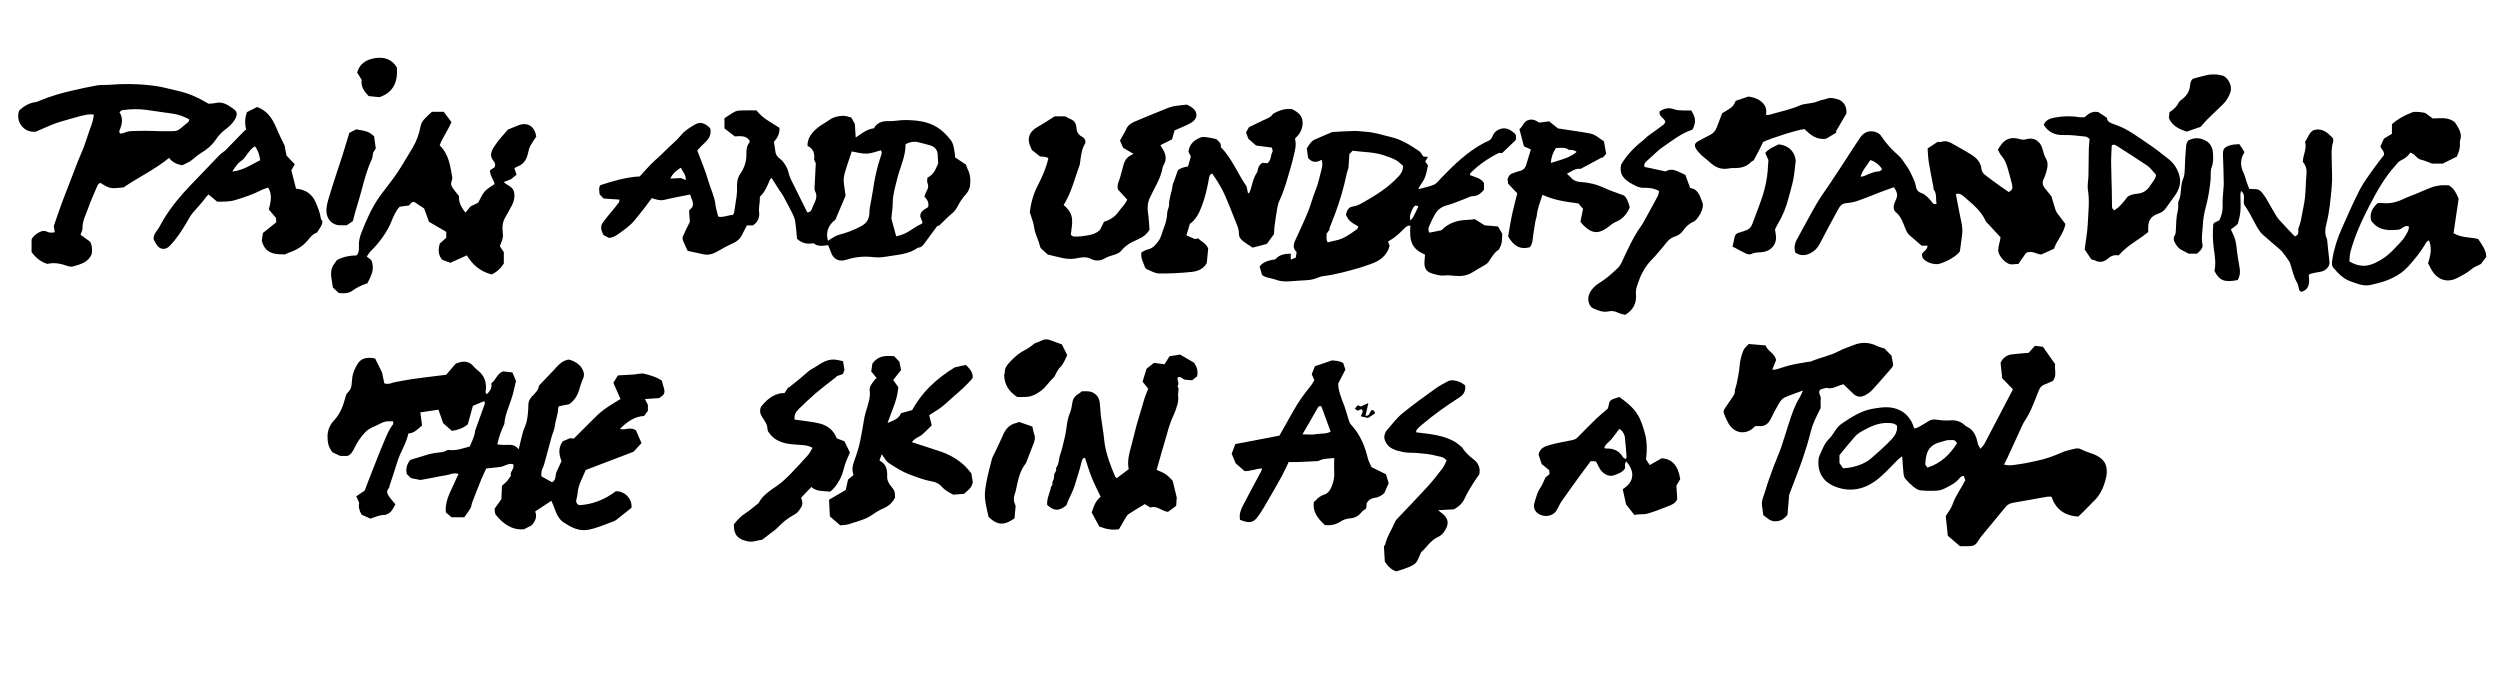 <?xml version="1.0" encoding="UTF-8"?><svg id="Layer_1" xmlns="http://www.w3.org/2000/svg" viewBox="0 0 901.08 245.84"><defs><style>.cls-1{stroke-width:0px;}</style></defs><path class="cls-1" d="m211.07,169.49c-1.09,2.76-2.73,5.35-2.91,8.48-.04.76-.3,1.5-.45,2.25-.16.79.1,1.38,1.03,1.87,4.79-.27,9.22-1.99,13.19-5.01,3.01-.24,6.04,2.6,5.68,5.95-1.83,1.45-3.73,2.96-5.64,4.46-.16.13-.36.24-.55.31-3.03,1.07-5.92,2.44-9.13,3.1-3.62.75-6.37-.84-9.05-2.54-1.83-1.16-2.77-3.31-3.49-5.42-.26-.78-.62-1.52-1-2.44-2.06,1.34-3.92,2.56-5.84,3.82.76,2.06,0,3.58-1.26,5-.86.45-1.79.94-2.8,1.46-4.35.31-7.51-1.91-10.28-5.4-.02-.08-.13-.41-.18-.76-.06-.35-.07-.7-.13-1.24.73-1.03,1.53-2.17,2.46-3.48.07-1.47.14-3.14.21-4.8.57-.52,1.23-1.03,1.79-1.65.51-.57.91-1.25,1.45-2.01-.58-1.4,1.43-2.41.82-4.12-1.77-.52-3.17.81-4.78,1-1.59.19-3.19.35-4.94.54-.56,1.21-1.17,2.38-1.67,3.61-1.17,2.87-2.29,5.75-3.4,8.64-.26.68-.28,1.48-.64,2.09-.66,1.14-1.49,2.19-2.21,3.23h-4.6c-.63-.53-1.37-1.16-1.99-1.69-.06-.34-.1-.47-.11-.61-.16-4.13,2.08-7.48,3.58-11.08.29-.7.65-1.37,1.05-2.2-1.73-.66-3.12.27-4.56.46-1.46.19-2.9.53-4.34.8-1.51.28-3.02.56-4.86.9-.81-.17-1.98-.4-3.42-.7-.43-.42-1.02-1.01-1.47-1.45-.47-2.13.11-3.71,1.3-5.12,2.21-.67,4.42-1.35,6.64-2.01.6-.18,1.24-.25,1.85-.39,1.56-.36,3.25-.11,4.69-1.05.21-.14.55-.12.82-.09,2.58.29,4.94-.61,7.42-1.27.81-2.03,1.83-3.97,1.88-5.62,1.3-3.6,2.42-6.68,3.51-9.76.08-.22-.08-.52-.17-.99-1.51.64-2.9,1.22-4.12,1.73-.63,2.28-1.2,4.36-1.84,6.66-1.53,1.3-3.5,2.04-5.71,2.36-1.06-.93-2.07-1.8-3.15-2.75-.52-1.49-1.07-3.06-1.72-4.89-2.05.3-4.29.63-6.51.96.22,1.67.41,3.18.61,4.74-1.48,1.19-2.7,2.74-4.95,2.89-.7,3.58-2.85,6.59-3.91,10.04-.92,3.01-1.94,5.98-2.91,8.97-.06.2-.01.48-.13.6-1.27,1.22-.49,2.34.22,3.38.59.86,1.34,1.62,2.08,2.5-.82,1.42-1.34,2.98-3.05,3.58-.2.07-.38.28-.56.27-1.95-.11-3.67.76-5.38,1.34-1.15-.51-2.17-.97-3.18-1.42-.83-1.41-1.24-2.84-.89-4.31-.36-.79-.66-1.47-1.05-2.33,1.02-.68,1.93-1.3,3.03-2.04.59-1.54,1.25-3.32,1.95-5.09,1.68-4.25,3.29-8.52,5.09-12.72.9-2.1,1.72-4.27,3.19-6.09.16-.2.02-.63.02-1.09-.66,0-1.21.01-1.76,0-1.71-.04-2.99,1-4.47,1.61-1.45.61-2.74,1.18-3.85,2.36-1.61,1.7-2.88,3.58-3.88,5.68-.54,1.14-1.15,2.25-2.45,2.83h-2.65c-.88-.41-1.76-.82-2.69-1.26-1.57-1.68-1.95-3.87-1.89-6.04.05-1.97.89-3.95,2.22-5.35,1.26-1.32,2.14-2.8,2.86-4.37.72-1.57,1.1-3.3,1.73-5.29,1.74-1.86,1.77-1.86,2.07-5.52.16-2.03.99-3.81,2.04-5.46,1.23-1.93,3.31-2.44,6.23-1.84.79,1.6,1.59,3.21,2.51,5.07.23,1.1.52,2.52.8,3.89,1.29.45,2.31.04,3.34-.32,2.13-.39,4.24-.85,6.38-1.16,3.2-.47,6.41-.84,9.62-1.24,1.04-.13,2.07-.25,2.95-.35,1.25-1.44,2.38-2.75,3.46-4.01.63-.22,1.15-.45,1.69-.57,1.87-.43,3.45.01,4.73,1.53.57.68,1.28,1.23,1.96,1.82,1.96,1.69,2.66,3.88,2.52,6.39-.03.6-.47,1.24.34,1.82,1.09-1.09,1.91-2.27,1.58-3.93,1.71-1.14,2.04-3.56,4.28-4.29.97.11,2.08.24,3.33.38.43,1.03.88,2.1,1.29,3.08-.39,1.65-.73,3.29-1.17,4.9-.37,1.35-.83,2.67-1.32,3.99-.81,2.17-1.57,4.35-1.69,6.56-1.09,2.4-2.05,4.72-2.53,7.44,1.24.06,2.29.22,3.32.15,1.59-.1,3.1-.08,4.36,1.61.57-2.35.99-4.32,1.54-6.26.38-1.34,1.12-2.6,1.38-3.95.36-1.84.54-3.74.56-5.62,0-1.22.32-2.12,1.13-3.03,1.14-1.29,2.59-2.42,2.7-4.1,1.88-1.97,3.62-3.76,5.32-5.59,1.2-1.29,2.28-2.71,3.97-3.4.56-.23,1.27-.51,1.78-.35,2.3.73,4.25,1.99,5.01,4.43.21.69.16,1.62-.14,2.26-.67,1.41-1.06,2.87-1.51,4.34-.63,2.04-1.81,3.81-3.54,5-1.32.26-2.54.49-3.61.7-.21.31-.35.43-.35.55-.01,2.33-.98,4.48-1.24,6.77-.14,1.21-.75,2.37-1.08,3.57-.82,2.95-1.59,5.91-2.41,8.85-.24.88-.45,1.8-.87,2.59-.49.94-.51,1.87-.46,2.95,1.29.72,2.56,1.43,3.86,2.15,1.6-.84,1.04-2.52,1.6-3.72.59-1.27,1.17-2.54,1.8-3.93-1-2.4-1.22-4.84.45-7.13.84-.35,1.67-.7,2.64-1.11.4.05.95.11,1.32.15,2.77-2.75,5.42-5.38,8.06-8.02,2.59-2.6,5.77-4.42,8.78-6.24-.92-2.11-1.73-3.94-2.56-5.85.47-.77.97-1.59,1.63-2.67,1.69-.09,3.62-.19,5.56-.31.48-.03.96-.15,1.45-.19.83-.07,1.73-.31,2.49-.11,2.21.6,4.47,1.16,6.36,2.55.15.58.25,1.13.43,1.66.92,2.62.62,3.41-1.5,4.58-1.8.13-3.3.23-5.05.35.43.84.74,1.44,1.07,2.08v2.16c-.47.64-.89,1.2-1.36,1.85-3.51.17-6.13,2.11-8.73,4.67,1.97.58,3.72-.88,5.78.48.57,1.32,1.31,3.03,2.01,4.64-1.11,1.2-2.06,2.21-2.9,3.12-5.71,2.18-11.34,4.33-17.27,6.59Z"/><path class="cls-1" d="m230.58,63.61c1.42-1.56,2.65-3.02,3.99-4.36,1.64-1.64,3.45-3.12,5.07-4.78,1.97-2.01,4.19-3.73,6-5.94,1.2-1.47,2.99-2.53,4.66-3.54,2.02-1.22,3.57-.8,5.68,1.22.48,2.02-.23,3.64-1.77,5.04-.98.89-1.87,1.9-2.78,2.84,0,.19-.04.34,0,.46,1.31,3.55,2.85,7.02,3.87,10.65.81,2.89,2.26,5.57,2.58,8.61.14,1.36.62,2.69.99,4.24,1.68.48,3.43-.53,5.32-.59.16-.37.38-.66.43-.98.32-1.94.63-3.88.89-5.82.14-1.08.18-2.16.14-3.27-.05-1.5.12-3.2,1.09-4.6,1.51-2.19,2.37-4.63,2.29-7.29-.04-1.55.12-2.93,1.1-4.16.1-.13.01-.41.01-.73-1.25-1.8-3.2-1.56-5.28-1.45-1.22-.94-2.55-1.96-3.74-2.87v-3.67c1.33-.85,2.56-1.79,3.92-2.45.78-.37,1.78-.34,2.69-.37,1.62-.05,3.24-.01,4.94-.01,2.15,2.89,5.4,4.35,8.28,6.3.09,2-.65,3.61-1.99,4.98.18,1.29.34,2.55.55,3.79.18,1.11.9,1.85,1.77,2.5,1.36,1.01,2.62,3.35,2.98,5.01.21.95.61,1.87,1.03,2.74,1.88,3.85,3.8,7.67,5.7,11.48.97-.06,1.36-.59,1.64-1.27.32-.78.62-1.56.99-2.32.65-1.33.9-2.63.18-4.03-.21-.41-.23-.95-.21-1.43.12-2.78.28-5.55.45-8.67-.11-.24-.37-.81-.61-1.35.35-2.02-.35-4.14-2.38-4.9-.1-2.86,1.57-4.82,3.56-6.51,1.27-1.08,2.83-1.81,4.19-2.8,1.55-1.14,3.32-1.53,5.15-1.57.99-.02,2,.43,2.91.65.5.9.9,1.63,1.26,2.29.1,1.6.19,3.12.3,4.9,2.17-1.5,4.04-3.01,6.57-3.34,1.13-2.04,2.95-2.66,5.28-2.58,2.03.07,4.07-.42,6.1-.39,4.03.06,8,.43,11.55,2.7,1.88,1.2,3.39,2.76,4.72,4.47,1.09,1.42,1.23,3.25,1.51,4.98.06.34.05.7.09,1.31,1.29.86,2.68,1.78,3.92,2.6.21.59.34,1.06.55,1.48,1,1.96,1.21,4.08.91,6.18-.15,1.05-.71,2.19-1.43,2.96-1.31,1.42-2.31,3.01-3.19,4.69-.5.96-1.15,1.7-1.99,2.4-1.46,1.21-2.76,2.6-4.41,4.19-.06.02-.52.19-.84.3-1.46,1.98-2.82,3.86-4.21,5.72-.71.95-1.33,2.04-2.75,2.03-3.33,2.46-7.35,2.5-11.19,3.19-1.56.28-3.07.39-4.72.21-3.2-.36-6.46-.16-9.61.88-2.51.83-4.88.36-5.98-3.16-.21-.66-.52-1.28-.84-2.05-1.86.24-3.7.64-5.21-.69-2.26.43-4.25.04-5.98-1.59-.19-1.99-.33-4.06-.62-6.1-.14-.95-.49-1.91-.92-2.78-1.12-2.27-2.32-4.5-3.53-6.72-.36-.67-.86-1.26-1.28-1.9-.93-1.44-1.85-2.9-2.89-4.53-.27.43-.52.72-.66,1.05-.85,2.08-1.73,4.15-3.49,5.84.1,1.85-.5,3.7-.25,5.73.21,1.65-.5,3.46-2.25,4.58h-2.17c-.61,1.18-1.22,2.25-1.74,3.38-.62,1.35-1.67,2.23-2.94,2.89-.88.45-1.8.82-2.67,1.27-1.05.55-2.07,1.14-3.1,1.74-1.62.94-3.3,1.57-5.23,1.13-1.95-.45-3.91-.85-5.66-1.23-.63-1.35-1.2-2.45-1.65-3.61-.18-.47-.3-1.13-.12-1.56.77-1.78,1.68-3.51,2.54-5.28-.09-1.32-.18-2.72-.28-4.09.46-.48.84-.88,1.22-1.29.61-1.72-.51-3.08-.82-4.48-3.16.63-6.26,1.17-9.31,1.91-1.56.38-2.89-.08-4.51-.62-.96,1.28-1.95,2.62-2.96,3.94-.63.83-1.28,1.65-1.95,2.45-.8.97-1.56,2-2.46,2.87-.95.92-2.01,1.75-3.1,2.51-1.53,1.08-2.93,2.44-5.02,2.58-.61-.33-1.29-.7-1.93-1.04-.83-1.54-1.29-3.08-.2-4.57,1.14-1.57,2.43-3.03,3.65-4.54.71-.87,1.43-1.73,2.1-2.63.15-.2.12-.54.21-1.03-1.97-.13-3.89-.26-5.74-.39-.55-.58-.98-1.04-1.44-1.53-.01-1.16-.5-2.36.34-3.31,4.63-1.49,9.18-2.85,14.05-3.12Zm95.82-11.65c.04,4.48-2.02,8.34-3.02,12.47-.71,2.92-1.62,5.77-1.61,8.82,0,1.59-.28,3.18-.5,5.49.44,1.62,1.07,3.96,1.75,6.45.54-.15,1.06-.3,1.58-.44,2.8-.79,4.87-2.93,7.51-4.03.11-.05.17-.21.42-.54-.24-.62-.53-1.35-.84-2.16-.07-1.92,1.59-2.53,2.83-3.36.39-1.55-.24-2.69-1.32-3.78.2-.57.33-1.18.62-1.69.57-1,1.02-1.93.49-3.16-.25-.58-.04-1.36-.04-2.01,2.27-1.01,3-3.09,3.88-5.12-.05-.94-.15-1.92-.16-2.9,0-1.87-.96-3.05-2.67-3.6-1.26-.41-2.57-.63-3.84-1.01-1.71-.51-3.31-.33-5.08.58Zm-27.99,34.86c.49-.33.92-.67,1.39-.93.79-.44,1.57-.98,2.43-1.21,2.92-.78,5.71-1.78,8.37-3.28,1.99-1.12,2.7-2.71,2.78-4.8.02-.63.04-1.26.15-1.88.36-2.13.84-4.23,1.14-6.37.56-4,1.43-7.91,2.7-11.74.26-.79.7-1.51.13-2.44-1.71.43-3.38,1.14-5.08,1.2-1.75.07-3.53-.48-5.43-.78-.87,2.68-1.83,5.36-2.6,8.1-.71,2.56.11,5.1.38,7.86-1.15,2.7-2.38,5.58-3.68,8.65-2.55,1.87-3.56,4.53-2.66,7.6Zm-53.04-26.37c-1.52.98-2.87,1.98-3.77,3.92,1.37-.07,2.47-.12,3.81-.19.36.14.96.39,1.77.71.09-1.94-1.12-3.03-1.81-4.45Z"/><path class="cls-1" d="m722.25,167.42c2.29.64,4.29.02,6.29-.23,1.87-.24,3.72-.72,5.57-1.1,3.04-.63,5.95-1.63,8.79-2.91,1.57-.71,3.31-1.08,5.01-1.47.65-.15,1.5-.13,2.07.17,2.96,1.62,6.8,1.7,8.76,5.1.88,1.96.71,4,.11,6.17-.56,2-1.29,3.84-2.49,5.52-.28.4-.57.8-.91,1.15-1.37,1.42-2.75,2.82-4.14,4.22-.78.79-1.59,1.55-2.21,2.15-5.01-.3-8.19-2.7-9.65-7.16-.66,0-1.16-.07-1.63.01-4.09.71-8.17,1.47-12.26,2.18-1.08.19-1.95.6-2.67,1.49-2.39,2.95-4.85,5.84-7.25,8.77-.97,1.18-1.99,2.35-2.76,3.66-.74,1.27-1.74,1.73-3.11,1.72-1.12-.01-2.24,0-3.32,0-1.48-1.26-2.96-2.53-4.4-3.75-.26-2.51-.51-4.94-.74-7.1.91-1.51,1.96-2.74,2.44-4.17,1.06-3.15,3.11-5.75,4.6-8.77-.16-.49-.34-1-.52-1.54-.3.04-.53.02-.68.11-.3.18-.63.37-.83.64-1.31,1.76-3.25,2.65-5.1,3.63-.91.48-1.96.87-2.98.93-2.03.12-4.1.11-6.12-.12-.9-.1-1.81-.77-2.55-1.37-1.03-.83-1.99-1.79-2.84-2.81-.39-.47-.56-1.19-.63-1.83-.21-1.98-.33-3.97-.5-6.27-.65.52-1.16.86-1.59,1.28-2.15,2.12-4.16,4.4-6.45,6.37-4.17,3.59-9.08,5.34-14.49,3.84-5.45-1.5-8.07-5.05-7.62-10.34.04-.48.17-.98.38-1.41.98-2.1,1.7-4.35,3.43-6.02,1.67-1.62,2.43-3.99,4.4-5.34,3.6-2.47,7.24-4.89,11.69-5.56,1.52-.23,3.07-.5,4.6-.48,3.85.05,6.95,1.61,8.93,5.03.44.76.68,1.63,1.08,2.6,1.21-.08,2.26-.91,3.39-1.54.67-.38,1.32-.81,1.99-1.21.89-.54,1.77-.54,2.82-.37,1.65.27,3.37.31,5.04.21,1.88-.11,3.45.42,4.84,1.63.21.18.4.42.64.53,2.78,1.21,3.68,3.64,4.22,6.34.11.56.55,1.05.93,1.75.62-.77,1.15-1.26,1.46-1.85,3.44-6.52,6.84-13.06,10.24-19.57-1.39-1.44-2.64-2.74-3.88-4.02-.2-1.87-.39-3.69-.59-5.55.38-.57.65-1.29,1.17-1.71.67-.55,1.5-1.1,2.33-1.23,2.22-.34,4.47-.46,6.62-.65.82-.92,1.52-1.7,2.26-2.52.98.11,1.94.23,2.88.33,1.5,2.12,2.95,4.18,4.42,6.27-.33,1.98.81,4.23-.95,6.13-.9.38-1.78.79-2.69,1.13-1.05.38-1.77.99-2.19,2.09-.91,2.42-1.92,4.82-2.95,7.19-.47,1.09-1.1,2.1-1.69,3.14-.35.61-.81,1.17-1.1,1.8-1.9,4.08-3.76,8.19-5.64,12.28-.35.76-.76,1.49-1.23,2.43Zm-38.51-13.99c-1.07-1.01-2.17-.92-3.21-.97-3.37-.15-6.31,1.24-9.15,2.8-.98.54-1.97,1.18-2.71,2-1.91,2.13-3.69,4.39-5.67,6.78v2.83c.55.81.98,1.45,1.28,1.89,3.43-.05,7.61-1.4,9.95-3.39,2.57-2.19,5.1-4.46,7.43-6.89,1.27-1.32,2.35-2.98,2.08-5.04Zm21.63,6.32c-.48-1.04-1.13-1.19-1.88-1.14-.7.05-1.45-.05-2.1.16-1.84.59-3.83.83-5.34,2.25-1.81,1.7-1.87,3.98-2.14,6.17-.04.36.45.79.8,1.35,4.81-1.54,8.11-4.67,10.66-8.8Z"/><path class="cls-1" d="m531.54,78.95c1.09.7,2.38,1.52,3.54,2.26,1.65.14,3.23.27,4.83.41.56.95,1.05,1.79,1.55,2.62-.12,1.8.08,3.59-.97,5.16-.11.17-.1.48-.25.57-1.75,1.07-2.62,2.86-3.74,4.45-.28.39-.69.72-1.1.97-1.5.91-3.06,1.72-4.53,2.68-2.13,1.4-4.44,1.58-6.88,1.32-1.04-.11-2.11-.23-3.14-.11-1.82.2-3.49-.3-5.14-.87-1.46-.51-2.24-1.7-2.29-3.23-.04-1.04.12-2.09.21-3.4-1.82-.86-3.7-1.8-4.66-4.02-.91-2.11-.71-4.23-.64-6.44-1.05-.07-1.65.48-2.15.99-1.58,1.61-3.18,3.18-5.17,4.31-.25.14-.48.3-.75.46.26.64.43,1.08.61,1.51-.97,3.64-3.62,5.5-6.98,6.63-1.26.42-2.5.91-3.78,1.28-4.31,1.24-8.64,2.45-13.11,3.02-.68.09-1.38.24-1.99.53-2.17,1.03-4.58.97-6.82,1.1-2.74.16-5.59.73-8.36-.34-1.62-.63-3.49-.57-4.95-1.69-.28-1-.56-2-.87-3.08,1.41-1.81,3.48-2.2,5.66-2.58,1.37-1.65,3.33-2,5.56-2.04v2.16c.69-.29,1.24-.53,1.86-.79.09-.68.17-1.3.25-1.97-1.39-1.27-1.2-2.69-.49-4.22,1.56-3.38,3.16-6.75,4.57-10.2,1.03-2.51,1.68-5.18,2.7-7.7,1.04-2.56,1.57-5.24,2.26-7.89.27-1.03.35-2.05-.02-3.23-1.79,1.04-3.4,1.13-4.88-.65-.15-1.09-.32-2.34-.47-3.42.5-.77.83-1.4,1.28-1.93.39-.46.86-.94,1.39-1.18,2.09-.96,4.23-1.84,6.35-2.75.06-.03.13-.06.2-.07,2.67-.14,5.33-.33,8-.38,1.33-.03,2.66.22,4,.29,3.12.16,6.05,1.2,9.06,1.89,3.85.88,7.06,2.97,10.25,5.11.61.41.94,1.21,1.48,1.93.42.03.93.07,1.65.13-.38.65-.65,1.11-.97,1.67.3.42.61.87.99,1.39-.36,1.48-.54,3.12-1.18,4.57-.58,1.33-1.65,2.46-2.32,4,1.87-.5,3.82-.83,5.58-1.57,1.02-.43,1.8-1.51,2.61-2.36,4.63-4.85,9.44-9.46,15.4-12.68.56-.3,1.14-.55,1.72-.81.65-.3,1.05-.68,1.34-1.43.42-1.06,1.05-2,2.28-2.59,2.32-1.12,4.09-.16,5.74,1.3.63.56.58.62.5,2.41-1.56,1.49-3.16,3.02-4.95,4.73-.22-.01-.77-.04-1.19-.06-3.83,1.93-7.24,4.27-10.19,7.23-.16.16-.14.51-.21.76,1.83.75,3.84,1.02,5.06,2.86v2.4c-1.04,1.2-2.16,2.34-4.11,2.34-.86,0-1.72.56-2.57.87-2.24.83-4.43,1.82-6.72,2.44-1.99.54-3.39,1.62-4.34,3.34-.71,1.26-1.36,2.57-1.9,3.91-.3.73-.75,1.56.02,2.6,1.39-.29,2.88-.6,4.31-.9,2.62-2.72,5.85-3.62,9.41-3.72.77-.02,1.54-.14,2.57-.24Zm-45.5-18.5c-.28.93-.53,1.58-.67,2.26-1,4.88-2.4,9.64-4.15,14.3-.69,1.83-1.41,3.64-2.11,5.46.08.03.16.06.24.1-.41.56-.82,1.13-1.21,1.68.11,1.01-.31,2.02.42,3.11.82-.2,1.67-.47,2.54-.62,3.1-.53,5.53-2.35,7.98-4.12.27-.2.34-.66.5-1-2.88-1.6-3.5-2.17-4.46-4.15.25-1.48.93-2.87,2.47-3.04,1.55-.17,2.76-.91,3.99-1.61,4.54-2.58,8.95-5.35,12.52-9.25.93-1.02,1.66-2.09,1.58-3.82-.77-.63-1.58-1.52-2.58-2.06-1.36-.72-2.84-1.24-4.31-1.72-3.65-1.21-7.48-1.12-11.28-1.65-.46.49-.88.94-1.15,1.23-.12,1.89-.23,3.56-.32,4.92Zm25.19,13.98c-.88-.64-1.45-.23-1.76.29-.82,1.39-1.53,2.85-1.17,4.78.47-.54.86-.85,1.07-1.26.64-1.22,1.21-2.47,1.86-3.81Z"/><path class="cls-1" d="m739.42,70.86c.45,1.52.91,3.13,1.43,4.73.17.52.47,1.02.8,1.47.9,1.24,1.85,2.44,2.79,3.68-.6,3.47-3.13,5.9-4.11,8.92-1.64.73-3.11,1.39-4.57,2.05-1.76.03-3.25-1.62-5.49-.57-.77,1.1-1.76,2.53-2.79,4.01-.73.04-1.43.04-2.12.13-2.18.3-5.15-3.08-5.14-5.04,0-1.16.4-2.33.62-3.49.06-.34.13-.69.23-1.2-1.47-1.59-2.99-3.24-4.5-4.88-.28-.31-.66-.58-.83-.95-1.72-3.8-4.9-6.3-7.94-8.91-.71-.61-1.5-1.3-2.84-.85.67,3.46,1.27,6.88,2.01,10.28.32,1.47.41,2.92.23,4.39-.23,1.81-.47,3.62-.78,5.94-.87,1.3-2.58,2.39-4.4,3.32-.87.45-1.8.79-2.73,1.12-1.86.64-5.03-.34-6.16-1.88-.16-.22-.28-.5-.34-.76-.06-.27-.01-.56-.01-.94.61-.86,1.86-1.39,1.99-2.89h-2.19c-1.46-1.27-2.75-2.46-4.11-3.56-1.35-1.09-1.72-2.72-2.34-4.18-.67-1.57-1.29-3.08-2.69-4.2-.98-.77-1.08-1.93-.71-3.08.22-.67.53-1.3.8-1.95.65-1.58-.05-2.79-.94-4.1-1.8.66-3.44,1.25-5.07,1.87-2.76,1.05-5.49,2.21-8.28,3.16-1.43.49-2.98.63-4.5.84-1.32.4-1.91,1.55-2.51,2.66-2.11,3.9-4.24,7.8-6.26,11.75-.81,1.58-1.94,2.77-3.49,3.54-1.81.91-3.63.97-5.4-.25-.47-1.66-.27-3.19.56-4.68,2.39-4.31,4.66-8.68,7.13-12.94,1.44-2.49,3.19-4.81,4.79-7.21,1.75-2.63,3.49-5.27,5.22-7.92,1.88-2.88,3.7-5.79,5.63-8.63,1.19-1.75,2.84-2.67,5.07-2.22,1.09.22,1.97.69,2.59,1.64,1.69,2.61,3.82,4.87,6.13,6.91,1.41,1.24,2.25,2.83,3.29,4.29.85,1.19,1.44,2.58,2.05,3.92.41.89.81,1.82.95,2.77.18,1.25.73,2.15,1.89,2.56,1.59.56,2.63,1.72,3.66,2.95.45.54.79,1.45,1.98.94-.42-1.62.17-3.42-.96-4.98-.22-.3-.15-.81-.23-1.22-.55-2.88-1.16-5.75-1.62-8.65-.27-1.64-.3-3.32-.44-5.04,1.28-.85,2.44-1.62,3.59-2.39.47,0,.99.12,1.41-.02,1.49-.5,2.76-.02,4.02.72,2.3,1.34,4.66,2.59,6.91,4.02,1.89,1.19,3.27,2.79,3.51,5.2.07.67.59,1.46,1.15,1.9,1.92,1.54,3.94,2.96,5.93,4.4.9.65,1.84,1.25,2.76,1.88,1.31-.88,1.5-1.3,1.11-2.95-.37-1.57-.83-3.13-1.26-4.69-.53-1.89-1.07-3.77-2.42-5.31-.58-.67-.93-1.53-1.39-2.31.24-.4.41-.69.59-.98,1.97-3.08,4.11-3.82,7.67-2.76.62.18,1.39.14,2.02-.05,2.93-.87,5.28.89,5.95,3.97.22,1.01.55,2.05,1.07,2.93.79,1.35.73,2.7.37,4.08-.3,1.15-.65,2.31-1.16,3.38-.56,1.17-.43,2.18.31,3.15.77,1,1.58,1.97,2.55,3.16Zm-61.03-9.88c-.97-1.57-2.8-2.96-4.27-3.27-1.15,1.91-2.84,3.53-3.5,6,.59-.12,1.01-.14,1.36-.3,1.72-.76,3.41-1.59,5.36-1.65.36-.01.7-.52,1.03-.78Z"/><path class="cls-1" d="m12.85,47.46c-4.16.52-7.4-3.6-5.95-7.58,1.69-1.67,3.66-2.8,6.07-3.1.41-.05.8-.27,1.19-.43,3.89-1.64,7.92-2.81,12.03-3.74,2.94-.66,5.89-1.33,8.86-1.85,1.3-.23,2.66-.07,3.98-.18,5.77-.46,11.53-.39,17.25.44,2.7.4,5.35,1.18,8.03,1.78,3.89.87,7.44,2.53,10.84,4.58.87-.08,1.73-.05,2.55-.25,2.67-.66,4.65.83,6.57,2.2,1.4,1,1.29,2.33.3,3.89-.88,1.39-2,2.45-3.33,3.43-1.33.99-2.53,2.28-3.46,3.66-1.42,2.1-3.25,3.62-5.4,4.88-1.01.59-1.88,1.44-2.82,2.16-.44.34-.87.7-1.35.97-.8.44-1.63.81-2.53,1.25-1.75-.35-3.45-.91-4.75-2.66-5.07,4.2-11.02,6.92-16.36,10.63-4.77.53-5.08.47-8.46-1.68-.3.28-.77.54-.94.93-1.19,2.78-2.45,5.54-3.44,8.39-.8,2.29-2.04,4.47-1.99,7.04.02.82-.48,1.65-.72,2.38,1.35.98,2.48,1.81,3.45,2.51.87,1.58.74,3.05.62,4.36-1.28,3.17-4.13,3.8-6.83,4.57-.67.19-1.54-.04-2.24-.28-2.3-.8-4.62-1.22-6.93-.64-2.43-.72-4.17-2.21-5.71-4.26v-4.49c.47-1.2,1.48-1.93,2.58-2.57.96-.56,1.97-.78,3.01-.28.88.43,1.74.38,2.77.18-.15-.97-.29-1.85-.35-2.24,1.08-3.08,1.96-5.74,2.93-8.37.95-2.58,1.98-5.12,2.97-7.68,1.35-3.47,2.59-6.98,4.09-10.38,1.25-2.83,2.06-5.81,3.13-8.69.61-1.64,1.18-3.26,1.31-5-1.11-.36-3.59.05-6.75,1.02-2.28.7-4.62,1.23-6.86,2.03-2.18.77-4.27,1.78-7.34,3.09Zm55.37-4.42c-1.89-1.06-3.8-1.73-5.81-2.05-3.19-.49-6.39-.89-9.58-1.37-2.94-.44-5.86-.29-8.78.08-.33.04-.61.46-.98.75,1.26,1.98,1.06,3.94.26,5.91-.23.56-.62,1.15.03,1.8.44-.09.96-.09,1.38-.29,1.8-.84,3.74-.61,5.61-.69,3.08-.13,6.17.14,9.26.12,5.13-.03,3.92.17,7.4-2.62.33-.26.67-.52.95-.82.12-.13.12-.38.26-.84Z"/><path class="cls-1" d="m132.16,92.45c.8.62,1.41,1.09,1.65,1.28,1.42,3.37-.11,5.75-1.38,8.38-1.9.57-3.77,1.47-5.49,2.71-1.39,1-3.04.98-4.85.78-.61-.57-1.33-1.24-2.1-1.97-.29-2.56-1.31-5.15-.05-7.77.49-.69.97-1.37,1.5-2.12,2.15-1.17,4.52-1.64,7.07-1.69.91-.92.91-2.21.85-3.32-.1-1.9.38-3.6,1.07-5.3,1.73-4.31,3.56-8.58,6.27-12.4,1.7-2.4,3.58-4.66,5.3-7.04,1.15-1.59,2.19-3.25,3.22-4.91,1.19-1.91,2.32-3.86,3.48-5.79,1.46-2.44,2.4-5.07,2.9-7.86.21-1.16.88-2.04,1.65-2.84.73-.76,1.53-1.45,2.43-2.3h4.25c.87,1.16,1.82,2.43,2.78,3.71-1.19,2.89-3.13,5.42-4.25,8.39,3.44,3.3,3.84,7.64,4.6,11.85-.16.76-.57,1.6-.43,2.35.14.76.78,1.45,1.25,2.13.44.63.96,1.21,1.54,1.92-.13,2.15.76,4.02,2.34,5.99.68-.82,1.19-1.45,1.84-2.24.77-.37,1.72-.83,2.58-1.25.12-.11.19-.15.22-.2.76-1.34,1.34-2.85,2.34-3.98.94-1.07,2.32-1.76,3.52-2.62-.36-1.78-1.8-3.13-1.62-4.98.61-.4,1.18-.78,1.61-1.06.54-1.1-.03-1.83-.5-2.46-1.28-1.72-.77-3.21.26-4.83,1.43-2.27,3.23-4.23,5.11-6.34,1.01-.41,2.19-.86,3.35-1.36,3.38-1.44,6.01-.1,6.72,3.45.03.14.06.28.1.45-.67,1.03-1.42,2.05-2.03,3.15-.39.72-.68,1.53-.83,2.34-.46,2.37-1.36,4.38-3.83,5.28-.39.14-.73.39-1.2.65.26.77.49,1.47.78,2.34-.56.46-1.16.94-1.99,1.62-.58.23-1.48.58-2.62,1.02,1.32,1.31,3.21,1.67,3.68,3.43.6,2.54-.44,4.66-1.72,6.74-.44.72-.75,1.53-1.21,2.23-1.2,1.82-1.38,3.87-1.1,5.89.18,1.26,0,2.31-.51,3.39-.2.44-.34.91-.55,1.47.46.68.92,1.36,1.43,2.11v4.08c-1.07,1.78-2.62,3.18-4.42,3.96-4.12-1.07-6.87-3.54-8.92-6.87-2.15.98-4.12,1.87-5.93,2.69-1.1-.41-1.95-.73-2.91-1.09-1.52-1.7-1.53-3.7-.88-5.87.72-.65,1.45-1.31,2.31-2.08v-2.13c-2-1.16-3.94-2.29-6.21-3.62-.47-1.27-1.04-2.83-1.76-4.8-.9-.6-2.18-1.44-3.51-2.33-1.1-.3-1.41.87-2.04,1.25-1.13.16-2.15.3-3.27.45-1.45,1.53-2.24,3.52-3.03,5.43-.81,1.97-1.83,3.73-3.05,5.47-1.31,1.86-2.75,3.54-4.36,5.12-.49.48-.82,1.11-1.4,1.91Z"/><path class="cls-1" d="m875.48,86.67c-1.03.32-1.28,1.22-1.7,1.9-1.63,2.65-3.59,5.02-5.65,7.32-2.52,2.81-5.71,4.5-9.21,5.66-1.33.44-2.72.71-4.08,1.07-1.62.43-3.22.26-4.79-.24-1.07-.34-2.13-.69-3.17-1.1-2.44-.96-4.18-2.8-5.83-4.73-.76-.89-.55-2.02-.39-3.06.59-3.87,1.81-7.57,3.39-11.13,2.08-4.67,4.12-9.37,6.45-13.91,1.36-2.66,3.22-5.07,4.93-7.53,1.2-1.72,2.53-3.35,3.81-5.02.26-1.28-.8-2.03-1.29-3.11.38-.82.78-1.68,1.31-2.83.73-.44,1.8-1.09,2.87-1.73v-3.48c2.19-1.92,4.66-3.26,7.3-4.25.75-.28,1.66-.18,2.5-.13.77.04,1.53.23,2.18.34.99.72,1.89,1.37,2.74,1.99,2.69-.02,5.35-.62,7.87,1.27.23.34.65.89,1,1.49.93,1.6,1.69,3.25.98,5.17-.09.25-.09.56-.07.84.15,1.66-.29,3.2-1.1,4.97-1.65.82-3.54,1.76-5.1,2.54h-3.82c-1.13-.41-2.54-1.09-4.02-1.43-1.61-.36-2.18-2.19-3.87-2.53-.85,1.38-2.09,2.2-3.52,2.88-.77.36-1.32,1.21-1.92,1.88-3.74,4.16-6.48,9-9.04,13.92-2.85,5.48-5.46,11.1-7.07,17.1-.29,1.06-.26,2.21-.39,3.42,2.95,1.76,5.85,2.13,9.03.67,2.73-1.25,5.09-2.93,7.09-5.14,1.35-1.5,2.93-2.79,3.96-4.57.63-1.08,1.43-2.08,1.39-3.55-1.53-.64-2.34.82-3.63,1.14-3.64.37-7.34.45-9.98-3.24-.62-2.43.27-4.49,2.38-6.34.57,0,1.27-.07,1.96.01,3.09.37,5.8-.73,8.49-2.02,1.07-.51,2.22-.86,3.32-1.31,1.88-.78,3.73-1.64,5.64-2.35,1-.37,2.08-.58,3.15-.7,1.04-.12,2.11-.03,3.03-.03,1.96,1.1,2.73,2.92,3.57,4.83-.61,4.06-1.23,8.27-1.85,12.41,2.79,1.71,5.85,1.4,8.87,2.11,1.32,1.93,2.87,3.92,2.94,6.42-.82,1.1-1.5,1.99-1.95,2.59-1.29.68-2.41,1.04-3.23,1.75-1.57,1.36-3.37,2.31-5.18,3.25-3.38,1.76-6.71.97-8.89-2.14-.64-.91-1.1-1.95-1.74-3.1.83-2.61,1.53-5.38.34-8.25Z"/><path class="cls-1" d="m427.9,37.74c.43.24.88.46,1.3.72,2.66,1.64,2.74,4.3.06,5.82-1.81,1.03-3.79,1.76-5.92,2.73-.28.99-.59,2.11-.9,3.22-1.36.68-2.7,1.35-4.19,2.09.31.54.49.88.7,1.21,1.17,1.82,1.71,3.7.57,5.75-.2.37-.41.76-.48,1.17-.68,3.97-2.97,7.25-4.59,10.82-.82,1.81-.97,3.58-.67,5.51.32,2.04.38,4.13.54,6.04-.96,1.53-2.14,2.5-3.59,3.16-.38.18-.75.4-1.14.56-2.13.85-4,2.06-5.46,3.84-.61.75-1.43,1.08-2.31,1.37-1.12.38-2.32.64-3.32,1.23-1.73,1.03-3.5,1.27-5.2.36-1.95-1.05-3.85-.48-5.72-.17-2.16.36-4.16.01-6.2-.53-1.07-.28-2.15-.51-3.71-.88-.51-.45-1.42-1.23-2.29-2.05-.24-.23-.46-.55-.53-.87-.49-2.38-1.83-4.47-2.12-6.95-.2-1.7-.95-3.34-1.56-5.38.37-3.18,1.26-6.61,2.95-9.82,1.6-3.05,2.95-6.2,3.75-9.65-.93-.69-2.01-.53-3.01-.64-.93-.74-1.86-1.48-2.91-2.32-.04-.09-.15-.35-.28-.6-1.74-3.37-.84-6.01,2.53-7.87,2.01-1.1,3.9-2.41,5.93-3.67h3.8c.73.38,1.33.75,1.97,1.01,1.33.54,1.98,1.58,2.06,2.92.09,1.53.6,2.68,2.04,3.41.86.44,1.33,1.25,1.22,2.29-1.5,2.24-1.59,4.83-2.02,7.73-1.75,4.74-3,10.1-5.83,14.61,1.79,1.43,2.86,3.12,3.04,5.06.17,1.83-.27,3.71-.46,5.66.31.2.64.59,1,.61.98.06,1.97.06,2.94-.09,2.34-.35,4.79-.48,6.62-2.33.48-.98.97-1.98,1.41-2.89,2.19-.65,3.88-1.73,5.14-3.48.69-.96,1.51-1.84,2.23-2.79.4-.53.71-1.14,1.03-1.66-1.24-1.35-2.32-2.54-3.37-3.7-.46-1.61.38-2.93.77-4.32.32-1.14.64-2.28.93-3.43.43-1.72.89-3.43,2.61-4.38.31-.17.61-.34,1.27-.71-1.49-.87-2.49-1.45-3.69-2.16-.37-.83-.82-1.85-1.17-2.63.89-1.61,1.71-2.92,2.35-4.31.69-1.5,2.02-2.13,3.37-2.7,3.93-1.67,7.9-3.27,11.86-4.86.77-.31,1.62-.49,2.44-.62,1.32-.2,2.66-.31,4.2-.48Z"/><path class="cls-1" d="m393.48,184.71c.73-2.12,1.31-4.15,3.24-5.64-1.09-2.31-2.26-4.54-3.2-6.87-.94-2.32-1.64-4.74-2.47-7.22-.87.13-1.08.87-1.25,1.6-.62,2.8-1.61,5.49-2.39,8.23-.75,2.61-2.24,4.81-3.02,7.28-2.69,2.28-4.55,2.1-6.96-.1-.2-2.35,1.05-4.43,1.43-6.69.84-.45.21-1.37.66-2.03.36-.53.41-1.33.42-2.01.01-.91,1.14-1.51.64-2.52,1.18-1.42.97-3.29,1.55-4.91.71-1.97,1.1-4.05,1.62-6.09.76-2.96.67-6.08,1.9-8.96.51-1.19.67-2.56.9-3.86.26-1.44,1.1-2.38,2.33-3.07.36-.2.66-.51,1.05-.82.66,0,1.36-.02,2.06,0,2.18.06,4.02,1.58,4.34,3.75.24,1.65.24,3.34.45,5.01.27,2.21.65,4.41.96,6.62.16,1.18.23,2.38.42,3.56.68,4.11,2.14,7.99,3.78,11.8.08.18.27.3.54.6,1.45-1.09,2.88-2.17,4.34-3.27-.56-2.81.11-5.42.84-8.05.7-2.49,1.24-5.03,1.92-7.52.62-2.29,1.34-4.56,2.02-6.84.34-1.13.63-2.28,1.01-3.4.33-.97.75-1.9,1.25-3.17-.54-.68-1.27-1.59-2.04-2.55.44-1.43.91-2.95,1.43-4.67.7-.55,1.57-1.24,2.67-2.1,1.01.13,2.23.29,3.79.49.45-.71,1.08-1.7,1.85-2.9,1.26-.2,2.68-.43,3.75-.6,1.93,1.12,3.51,2.04,5.1,2.97.95,1.43,1.5,2.98,1.05,4.89-.51.4-1.1.88-1.76,1.4-.85-.06-1.75-.06-2.63-.21-.85-.14-1.37-1.29-2.55-.84-.47,1.01.79,2.16-.12,3.15.81,1.17.03,2.45.23,3.68.15.93.01,1.96-.23,2.89-.35,1.34-.82,2.66-1.41,3.92-1.01,2.16-1.76,4.4-2.36,6.71-.57,2.16-1.27,4.29-1.89,6.44-.64,2.21-1.24,4.43-1.84,6.56,1.18.56,2.31.95,3.26,1.6.96.66,1.75,1.59,2.5,2.3.5,2.07.96,3.97,1.47,6.08-.05.73-.12,1.71-.2,2.99-.95.7-2.06,1.51-2.98,2.19-2.38-.33-4.03-2.43-6.32-1.57-.67-.41-1.26-.77-2.02-1.24-1.96,1.2-3.96,2.35-5.87,3.63-.54.36-.87,1.06-1.23,1.65-.8,1.31-1.55,2.64-2.21,3.79-2.61.37-4.78-.07-7.1-1.01-.82-1.51-1.75-3.24-2.72-5.04Z"/><path class="cls-1" d="m435.47,89.58c-.16,1.64-.34,3.52-.51,5.25-1.26,2.2-3.32,2.95-5.39,3.17-3.92.41-7.88.63-11.81.57-1.51-.02-3.02-.99-4.51-1.58-.23-.09-.46-.38-.55-.63-.56-1.69-1.66-3.26-1.28-5.42.71-.33,1.49-.88,2.34-1.06,1.74-.37,2.67-1.53,3.68-2.86,1.2-1.57,1.42-3.44,2.14-5.15.72-1.71,1.04-3.49,1.14-5.34.05-.89.66-1.77.64-2.65-.05-2.44,1.03-4.64,1.27-7,.06-.61.41-1.19.61-1.78.36-1.04.72-2.07,1.25-3.62.7-.82,2.18-1.24,3.72-1.5.34-1.19.66-2.32,1.01-3.57-.27-.55-.57-1.16-.87-1.77.35-2.73,2.1-4.25,4.48-5.12.67-.25,1.5-.15,2.24-.05,1.03.13,2.04.4,3.3.66.69.72,1.92,1.36,1.64,2.87,4.13,4.24,6.16,9.75,9.29,14.18.21.99.36,1.7.51,2.41l.39.04c.23-.55.52-1.07.67-1.64.53-1.97.96-3.97,2.12-5.71.22-.33.3-.78.38-1.19.21-1.01.65-1.84,1.67-2.41.53.05,1.14.11,1.73.17,1.5-1.04,1.13-2.85,1.88-4.17.2-.35-.15-1.02-.24-1.48-2.07-.27-3.94-.52-5.69-.75-1.02-.89-1.92-1.68-2.8-2.45-.26-.76-.52-1.48-.8-2.3.31-.55.64-1.15,1.04-1.86,1.52-.73,3.1-1.5,4.68-2.27,1.51-.73,3.21-1.16,3.98-2.55,2.22-1.25,4.34-1.94,6.78-1.72,1.94.94,3.83,2.17,3.91,4.79.06,2.31-.95,4.19-2.59,5.65-.06.23-.15.38-.12.5.53,2.14-.09,4.17-.58,6.2-.28,1.15-.55,2.31-.89,3.44-1.23,4.17-2.27,8.4-4.15,12.35-.44.93-.67,1.99-.85,3.01-.38,2.14-.68,4.3-.97,6.45-.11.83-.11,1.68-.18,2.73-.77,1.04-1.68,2.27-2.58,3.49-1.72.45-3.34.88-5.11,1.35-1.28-.87-2.63-1.64-3.79-2.63-.58-.5-1.17-1.4-1.14-2.11.07-2.16-.96-3.94-1.67-5.83-1.03-2.76-2.18-5.47-3.34-8.18-1.22-2.84-2.88-5.43-4.64-7.96-.98.37-1.04,1.03-1.17,1.75-.59,3.46-1.37,6.87-2.64,10.16-.95,2.47-2.14,4.76-4.25,6.26-.42,1.42-.8,2.68-1.23,4.11,1.06.46,2.06.89,3.06,1.33.4-.07.81-.14,1.24-.22,1.03,1.17,2.69,1.6,3.54,3.59Z"/><path class="cls-1" d="m630.31,123.99c2.05.17,4,.33,6.08.51.66,2.14,3.29,2.69,3.77,5.3-.37.91-.84,2.07-1.38,3.41.47,0,.88.09,1.24-.01,1.82-.52,3.6-1.19,5.44-1.62,2.05-.49,4.14-.79,6.21-1.16.34-.06.73,0,1.04-.14,3.28-1.43,6.87-2,10.06-3.72,1.66-.9,3.51-1.42,5.26-2.15,2.99-1.26,5.88-1.03,8.75.39.62.31,1.32.45,2.44.81.68.69,1.66,1.69,2.55,2.59.22,1.19.4,2.22.6,3.33-.15.31-.26.75-.53,1.05-2.34,2.7-4.68,5.42-7.1,8.05-.69.75-1.61,1.37-2.53,1.84-1.71.88-2.99.62-4.41-.72-1.12-1.06-2.21-2.14-3.37-3.26-.81.27-1.55.48-2.26.76-1.11.45-2.12.89-3.44.61-.85-.18-1.86.38-2.75.6-.82,1.24.43,2.19.28,3.3-.13,1.03-.03,2.1-.03,3.27-1.33,2.66-2.79,5.42-3.57,8.52-.84,3.34-1.84,6.65-2.96,9.9-1.42,4.11-3.05,8.14-4.58,12.21-.12.33-.25.67-.28,1.01-.2,2.28-.38,4.57-.56,6.79-1.08,1.51-2.34,2.34-4.25,2.43-1.95.09-3.02-1.14-4.48-2.22-.15-1.1-.35-2.32-.49-3.55-.2-1.81.68-3.41,1.16-5.07.88-3.01,1.97-5.97,3.06-8.92.84-2.31,1.88-4.54,2.69-6.86.99-2.83,1.82-5.72,2.75-8.58,1.06-3.27,2.11-6.54,3.96-9.48.39-.62.64-1.33,1.18-2.46-2.54.95-4.67,1.62-6.68,2.55-.81.38-1.49,1.27-1.97,2.08-1.08,1.81-2.05,3.7-2.97,5.6-.9,1.86-2.26,2.79-4.36,2.59-.41-.04-.84.03-1.33.06-.34.32-.67.7-1.06.99-2.93,2.15-6.6,1.36-8.54-2.1-.67-1.2-1.22-2.49-1.69-3.79-.13-.37.07-.97.31-1.34.95-1.48,1.99-2.89,2.95-4.36.33-.5.75-1.09.74-1.63-.02-1.1.48-2.01.68-3.02.44-2.12.88-4.26,1.06-6.42.16-1.99.65-3.88,1.38-5.69.32-.8,1.14-1.4,1.9-2.27Z"/><path class="cls-1" d="m446.95,187.4c-.36-1.94.2-3.55.97-5.03,2.19-4.25,4.47-8.44,6.72-12.66.1-.18.11-.4.24-.87-2.13.06-4.02,1.01-6.29.96-1.03-.89-2.24-1.95-3.21-2.79-.55-1.33-.98-2.37-1.44-3.47.4-1.05.81-2.16,1.31-3.48,5.27-1.01,10.6-2.03,15.9-3.05,1.71-3.04,3.38-5.97,5.03-8.91,1.78-3.19,3.87-6.16,6.21-8.96.53-.63.89-1.41,1.34-2.15-.32-.71-.6-1.34-.94-2.1.34-.87.73-1.84,1.14-2.88,1.93-.66,3.81-1.3,6.14-2.1,1.11.1,2.73.08,4.08.95.26.79.49,1.51.77,2.37-.71,1.38-1.47,2.84-2.58,5-.05,2.44,1.13,5.33,2.27,8.25.37,1.19.75,2.38,1.11,3.57.28.92.52,1.86.95,2.66.6.72,1.23,1.42,1.8,2.17,2.31,3.07,3.65,6.57,4.53,10.29.25,1.08.86,2.07,1.36,3.21,1.73.86,3.52,1.74,5.19,2.57.36,1.2.67,2.2.97,3.21-.46,1.06-.93,2.13-1.55,3.54-.8.78-1.96,1.57-3.54,1.75-1.11.13-2.13.71-2.84,1.91-.03.46-.08,1.09-.13,1.71-.08.11-.14.25-.24.34-.53.44-1.18.79-1.59,1.32-1.03,1.33-2.44,2-3.99,2.1-1.34.09-2.49.5-3.55,1.2-1.69,1.12-3.53,1.4-5.53,1.25-2.36-2.24-4.58-4.58-3.98-8.42.08-.06.42-.21.64-.47.83-1,1.85-1.73,3.08-2.13,1.33-.43,2-1.39,2.54-2.61.79-1.77,1.2-3.56,1.07-5.52-.11-1.61-.02-3.24-.02-5.06-1.64.26-3.37.11-5,.76-.32.13-.64.35-.97.37-2.24.14-4.49.25-6.73.33-1.18.04-2.37,0-3.7,0-.99,2.01-1.83,3.92-2.85,5.75-1.91,3.44-3.89,6.85-5.88,10.25-.71,1.21-1.46,2.4-2.28,3.53-1.61,2.2-2.78,2.55-5.41,1.72-.33-.1-.64-.23-1.1-.4Zm22.5-30.86c1.89,0,3.53.24,5.07-.07,1.59-.32,3.34.08,5.08-.89-1.14-3.14-2.23-6.13-3.32-9.09-.86-.4-1.16.21-1.48.76-1.07,1.88-2.14,3.77-3.22,5.64-.65,1.13-1.32,2.25-2.13,3.64Z"/><path class="cls-1" d="m328.67,159.37c3.57,1.17,6.68,2.21,9.81,3.2,3.39,1.07,6.43,2.76,9.06,5.15.86.79,1.57,1.75,2.55,2.86.18,1.04.41,2.42.54,3.18-.41,2.37-2.04,3.06-3.11,4.22-1.24.1-2.49.21-3.9.32-1.5-.73-3.11-1.63-4.41-3.12-.73-.83-2.01-1.44-3.13-1.63-2.86-.47-5.54-1.52-8.2-2.51-2.67-1-5.16-2.58-7.56-4.16-1.01-.67-1.6-1.97-2.53-3.18-.26.74-.51,1.47-.8,2.31,2.47,1.21,2.87,3.31,2.77,5.69-.06,1.39.56,2.57,1.46,3.63,1.27,1.51,1.38,1.93,1.39,4.02-.93,1.82-2.31,3.09-4.22,3.9-1.33.56-2.62,1.32-3.79,2.16-2.64,1.9-5.77,2.54-8.76,3.55-.83.28-1.78.25-2.99.4-1.09-.94-2.41-2.08-3.74-3.22-.11-2.21-.21-4.29-.29-6.03,2.23-1.3,4.16-2.42,6.02-3.51.27-1.24.49-2.26.81-3.73.44-.37,1.19-1.01,1.99-1.68-.72-1.85-.3-3.53.33-5.27.89-2.48,1.73-5.02,2.19-7.61.41-2.29.91-4.56,1.23-6.88.24-1.78.87-3.51,1.36-5.25.5-1.75,1-3.46.72-5.34-.23-1.51.84-2.62,1.65-3.76.23-.32.58-.56.87-.82-.75-.9-1.4-1.69-1.97-2.37.15-1.01.28-1.91.41-2.83,1.79-2.38,3.7-3.04,7.88-2.67.6.65,1.22,1.31,1.88,2.01.17.9.36,1.85.58,2.97-.87,1.12-1.82,2.32-2.83,3.62.61.84,1.25,1.72,1.83,2.52-.24,4.47-2.31,8.39-3.87,12.96,2.14-.94,3.97-1.4,4.87-3.54,1.14-.32,2.41-.68,4-1.12,1.62-2.94,3.76-5.89,6.43-8.51,2.63-2.59,5.49-4.79,8.93-6.89,1.1-.25,2.57-.58,3.98-.89,1.42,1.39,2.62,2.63,2.49,4.68-2.11,2.65-4.74,4.84-7.31,7.09-1.32,1.16-2.58,2.39-3.98,3.46-1.32,1.01-2.78,1.84-4.41,2.9.27,1.06.6,2.36.93,3.66-1.2,1.17-2.26,2.3-3.42,3.31-1.05.91-2.62,1.15-3.73,2.75Z"/><path class="cls-1" d="m88.71,46.61q-.82-3.3.32-6.2c1.19-.61,2.54-1.29,3.63-1.84,4.49,1.66,6.03,5.29,7.56,8.95.7,1.68,1.57,3.29,2.38,4.97.22,1.23.46,2.53.65,3.55,1.11,1.17,2.02,2.14,2.99,3.17-.41.72-.74,1.32-1.23,2.18.52,2.05,1.11,4.33,1.69,6.61,3.34.27,5.76,1.91,7.01,4.77.81,1.87,1.63,3.82,1.93,5.9.06.39.37.74.54,1.04.05,1.7-1.19,2.71-1.9,4.11-1.49.45-2.4,1.64-3.4,2.85-1.73,2.08-4.02,3.46-6.6,4.33-.52.18-1.01.46-1.5.69-3.64.01-7.21-.12-8.43-4.96.08-.5.21-1.38.42-2.76,1.35-1.08,3.04-2.44,4.83-3.88-.04-.4-.1-.95-.17-1.59-.77-.9-1.58-1.86-2.54-2.99.59-2.48,1.44-5.15-.25-7.92-.85.32-1.73.56-2.52.97-3.02,1.56-6.22,2.61-9.47,3.58-2.09.63-4.18.52-6.37.56-.98-.82-1.99-1.67-3.09-2.59-.35.33-.69.57-.91.89-1.43,2.07-3.23,3.83-4.83,5.75-.89,1.07-1.53,2.36-2.25,3.57-1.71,2.91-3.57,5.72-5.88,8.18-1.71,1.82-3.8,1.56-5.03-.55-.32-.54-.61-1.1-.92-1.66-.06-1.09.24-1.95.98-2.87,1.04-1.29,1.72-2.88,2.59-4.32,2.8-4.59,6.2-8.69,9.93-12.54,3.43-3.54,6.81-7.13,10.25-10.67.68-.7,1.59-1.18,2.28-1.87,2.18-2.19,4.32-4.43,6.47-6.65.24-.25.51-.47.84-.76Zm-4.98,15.22c4.01-.43,6.92-2.55,10.05-4.08-.27-1.92-.75-3.55-1.91-5.03-1.23.71-1.93,1.76-2.71,2.74-.65.81-1.16,1.84-2,2.37-1.5.95-2.33,2.32-3.44,4Z"/><path class="cls-1" d="m832.15,99.16c.5,3.65-.26,5.33-2.73,6.06-.29-.25-.6-.52-.68-.59-.31-1.11-.39-2.05-.82-2.78-1.17-1.97-1.63-4.17-2.29-6.31-.14-.46-.27-.96-.53-1.35-.74-1.09-1.52-2.16-2.33-3.2-.34-.44-.74-.84-1.16-1.2-2.01-1.75-4.08-3.43-6.05-5.23-.76-.7-1.4-1.59-1.92-2.49-1.06-1.82-1.98-3.73-3.01-5.57-.55-.98-1.22-1.89-1.75-2.71-.53-1.64.71-3.48-1.11-5.01-.12.61-.26.98-.26,1.35,0,1.97.15,3.94.01,5.9-.1,1.5-.48,3-.89,4.45-.13.46-.73.81-1.15,1.16-.42.35-.88.65-1.4,1.03.24.54.42.98.63,1.4.82,1.58,1.24,3.24,1.41,5.03.24,2.58.73,5.13,1.15,7.69.24,1.51,0,2.9-.73,4.14-4.73.97-6.61.23-8.39-3.3.61-2.66.15-5.35-.23-8.07-.4-2.85-.41-5.73-.21-8.6.01-.19.19-.37.33-.64.56-.28,1.18-.58,1.87-.92.77-1.61,1.28-3.26,1.2-5.19-.1-2.43.24-4.88.38-7.32.01-.21.03-.42.02-.63-.08-3.3-.09-6.6-.27-9.89-.13-2.54.21-3.29,2.66-4.03,1.04-.31,2.18-.28,3.22-.4.46.67.78,1.13,1.08,1.6.29.46.55.94.78,1.34-1.58,2.49-1.57,4.86-.36,7.34.52,1.06.75,2.25,1.14,3.37.27.79.58,1.56.92,2.46.77.04,1.46.13,2.14.11,1-.02,1.77.4,2.37,1.14.57.71,1.14,1.44,1.61,2.22,1.04,1.74,2.01,3.54,3.04,5.29.5.84,1.01,1.71,1.66,2.43,1.83,2.03,3.75,3.99,5.61,5.96,1.08-.37,1.39-1.1,1.27-1.88-.15-.92.26-1.6.53-2.4.4-1.19.59-2.44.82-3.68.39-2.06.86-4.11,1.07-6.19.28-2.79.27-5.6.54-8.39.16-1.66-.24-3.03-1.3-4.26-.08-2.46,1.56-4.72.77-7.29,1.02-1.31,1.34-3.11,2.89-4.11,3.12-1.1,5.17.66,7.23,2.92,0,.32.12.84-.02,1.28-.74,2.34-.48,4.74-.47,7.13.01,2.96.27,5.94,0,8.88-.42,4.6-.82,9.22-1.99,13.73-.41,1.57-.57,3.31.15,4.94.06.13.14.26.16.39.29,2.71.52,5.43.86,8.14.21,1.67-1.51,3.24-3.02,3.49-1.3.21-2.59.49-3.88.77-.18.04-.32.26-.58.48Z"/><path class="cls-1" d="m759.39,42.4c.03,1.08.72,1.63,1.61,2.01.65.27,1.31.5,1.98.74,3.95,1.42,7.25,3.97,10.68,6.26,2.8,1.87,5.49,3.92,8.11,6.05,1.68,1.37,2.88,3.12,3.59,5.29.99,3.01.17,5.51-1.57,7.9-1.12,1.53-2.21,3.08-3.33,4.61-.64.87-1.53,1.38-2.56,1.74-2.72.97-3.67,2.43-3.62,5.39,0,.35,0,.7,0,1.25-.63.49-1.33,1.05-2.06,1.57-2.98,2.1-6.15,3.97-8.55,6.82-1.45-.19-2.65.06-3.79,1.09-1.28,1.15-2.87,1.73-4.64.8-.41-.21-.9-.26-1.43-.4-.83-1.23-1.72-2.57-2.43-3.63.41-3.26.99-6.24,1.12-9.24.17-4.05.72-8.1.06-12.19-.27-1.63.14-3.36.18-5.04.07-3.24.07-6.48.14-9.71.02-1.12.17-2.23.28-3.62-.39-.25-.87-.79-1.4-.85-2.65-.28-5.32-.65-7.97-.57-3.12.09-5.43-.95-7.17-3.69.69-1.66,2.14-2.24,3.72-2.55,2.99-.6,6-.7,9.03-.19.61.1,1.26.01,1.98.01,1.33-1.19,2.76-2.36,4.97-1.82.86.56,1.86,1.21,3.07,2Zm1.76,9.99c-.08,1.86-.25,3.73-.24,5.61.03,3.52.17,7.03.25,10.55.04,1.83.06,3.66.07,5.49,0,.65-.04,1.29.88,1.75,1.88-1.19,3.32-2.96,4.7-4.85,1.09-.81,2.41-1.02,3.75-1.15,1.8-.18,3.18-1.07,4.2-2.53.56-.81,1.14-1.61,1.67-2.43.46-.72.84-1.48.48-2.08-1.13-1.18-1.92-2.33-2.99-3.06-3.61-2.45-7.31-4.75-10.98-7.12-.55-.36-1.1-.63-1.79-.18Z"/><path class="cls-1" d="m593.27,165.55c.44.67.85,1.31,1.35,2.08,1.38-.79,2.7-1.54,4.32-2.47,3.74.29,5.9,2.58,6.67,7.56-.47.77-.97,1.6-1.38,2.27.11,1.81.21,3.48.3,4.97-.71,1.45-1.89,1.96-3.07,2.41-2.55.98-5.09,2.04-7.71,2.77-1.3.36-2.78.06-4.67.45-1-1.26-2-2.52-2.98-3.76-.4-1.82-.79-3.58-1.21-5.47,1.87-1.31,3.45-2.8,3.44-5.26,0-1.47-.84-3.34-2.15-4.75-.83.73-.24,1.74-.53,2.59-.99,1.36-2.55,1.92-4.07,2.41-1.81.58-3.97-.62-5.07-2.59-.44-.79-.84-1.61-1.28-2.45-.62-.04-1.17-.07-1.86-.12-1.17,1.56-2.36,3.11-3.51,4.7-2.3,3.17-4.6,6.34-6.84,9.55-.75,1.08-1.3,2.31-1.96,3.46-1.31,2.26-4.57,2.78-6.84,1.07-1.31-.99-1.59-2.39-1.09-3.98.56-1.79.96-3.62,2.09-5.22.72-1.02,1.13-2.25,1.8-3.66.3-.25.84-.69,1.49-1.24-.04-.4-.08-.87-.14-1.42-.85-.69-1.72-1.4-2.69-2.19-.36-1.07-.75-2.25-1.13-3.38.4-2.34,2.29-3.01,4.09-3.51,2.63-.73,5.33-1.2,8.01-1.73.79-.16,1.43-.43,2.01-1.03,2.21-2.27,4.44-4.52,6.72-6.73,1.21-1.17,2.53-2.22,4.18-3.67.09-.38.29-1.26.54-2.32.73-1.19,2.22-1.25,3.53-1.81,2.46,1.74,4.78,3.55,6.41,6.04,1.43,2.19,2.19,4.71,2.86,7.22.8,3.03.79,6.13.38,9.19Zm-9.58-10.99c-1.08,1.41-1.92,2.52-2.77,3.63-.85,1.11-2.28,1.77-2.7,3.32.34.08.54.17.74.16,2.59-.11,4.64.79,6,3.09.18.3.63.45.99.7.15-.32.33-.51.32-.69-.18-2.43-.35-4.86-.63-7.28-.08-.66-.46-1.32-.82-1.91-.22-.36-.65-.6-1.13-1.02Z"/><path class="cls-1" d="m292.86,161.44c-1.4-.88-2.77-.96-4.15-1.07-1.82-.15-3.67-.17-5.44-.57-2.28-.51-4.38-1.53-5.84-3.49-.33-.44-.79-.96-.78-1.44,0-1.76-.94-3.07-1.84-4.4-.82-1.19-1.12-2.4-.52-3.85,2.7-3.5,5.52-4.97,8.48-4.95.43-.64.92-1.38,1.41-2.12.03.05.07.1.1.15,1.79-1.44,3.63-2.82,5.34-4.34,1.11-.99,2.17-1.97,3.51-2.66,1.4-.72,2.57-1.77,4.08-2.4,1.51-.63,2.9-.91,4.46-.58.73.15,1.46.31,2.19.46.19,1.13.34,2.08.52,3.19-.15.36-.35.87-.58,1.43-.8.29-1.59.57-2.38.85.03.04.07.09.1.13-2.47,1.95-5.01,3.84-7.41,5.88-2.14,1.82-4.19,3.77-6.19,5.74-1.35,1.33-1.66,2.28-1.53,3.85.64.08,1.33.14,2,.24,2.35.36,4.73.58,7.03,1.15,2.86.71,5.06,2.4,6.18,5.37.79.3,1.63.61,2.76,1.04.6,1.23,1.3,2.67,1.97,4.05-.8,2.05-1.76,3.89-2.21,5.85-.34,1.47-.82,2.82-1.56,4.1-.88,1.51-1.79,3.01-3.37,4.16-2.28-.33-4.81.09-6.76-1.69-1.28,1.36-2.42,2.57-3.66,3.87.08.3.18.69.3,1.07.53,1.67-.55,2.81-1.41,3.95-.44.58-1.18.98-1.85,1.35-2.07,1.12-3.81,2.62-5.43,4.31-.86.89-1.93,1.58-2.91,2.35-.82.65-1.65,1.28-2.7,2.09-1.58.15-3.36,1.03-5.29.6-2.13-.48-4.08-1.26-4.72-3.63-.22-.79-.2-1.65-.28-2.44,1.22-1.52,2.42-2.93,4.08-3.97,1.59-.99,2.99-2.28,4.91-3.78,1.25-2.65,4.08-4.44,6.83-6.37,1.64-1.16,3.13-2.57,4.54-4.01,2.21-2.25,4.33-4.58,6.43-6.94.59-.66.96-1.51,1.57-2.52Z"/><path class="cls-1" d="m597.95,68.83c-1.86-1.03-3.68-1.18-5.46-1.14-2.04.04-3.57-1.03-5.21-1.93-.18-.1-.32-.28-.5-.39-2.1-1.36-3.05-3.24-2.5-5.97,1.96-3.46,4.83-6.4,8.13-8.96.5-.39.9-.9,1.4-1.29.71-.56,1.46-1.06,2.19-1.59,1.25-.91,2.51-1.79,3.72-2.75.29-.23.39-.7.53-.97-.51-1.4-2.39-1.85-2.09-3.65,1.66-1.15,3.35-1.55,5.34-.77.88.35,1.92.32,2.89.38,1.1.06,2.21.01,3.19.01,1.63,2.66,1.83,4.14.45,6.9-4.14,1.35-7.59,4.16-11.23,6.66-.52.36-.99.78-1.46,1.2-1.25,1.13-2.49,2.28-3.74,3.41-.58.53-1.18,1.04-.85,2.19,2.38.51,4.87,1.04,7.6,1.62,2.44-1.55,4.6.19,7.12,1.26.52,1.43,1.09,3,1.72,4.73,3,.32,3.52,3.07,4.46,5.31.73,1.75-1.54,6.09-3.31,6.84-1.62.69-2.78,1.89-3.78,3.27-.74,1.02-1.68,1.68-2.85,2.05-1.11.35-2.03.94-2.77,1.84-1.34,1.62-2.67,3.25-4.05,4.84-1.01,1.17-2.17,2.21-3.1,3.44-.88,1.17-1.61,2.46-2.27,3.77-.53,1.06-.83,2.23-1.28,3.33-.48,1.19-.7,2.37-.59,3.69.25,3.13-.97,5.58-3.9,7.33-.84-.25-1.8-.42-2.66-.82-1-.47-2.01-.73-3.07-.47-2.15.53-4.04-.3-5.9-1.12-1.45-.65-2.1-3.36-1.32-5.08.77-1.71,1.99-3.01,3.62-4,2.52-1.54,4.74-3.51,6.84-5.56.96-.94,1.47-2.38,2.07-3.65,1.58-3.38,3.15-6.76,5.18-9.9.5-.77,1.1-1.47,1.55-2.26,1.89-3.38,3.75-6.77,5.57-10.18.24-.46.22-1.05.33-1.62Z"/><path class="cls-1" d="m503.32,205.94c-1.88-.52-3.07-1.86-4.19-3.52-.1-1.67-.2-3.48-.32-5.56.06-.09.43-.4.51-.77.61-2.79,2.29-5.11,3.36-7.7.18-.44.43-.88.75-1.22,3.62-3.84,7.31-7.62,10.88-11.52,1.99-2.17,3.81-4.5,5.6-6.83.66-.86,1.04-1.94,1.51-2.83-1.06-1.47-2.62-1.39-3.85-1.74-2.07-.58-4.27-.73-6.43-.95-1.81-.19-3.69.02-5.45-.37-2.5-.55-5.13-1.1-6.38-3.86-.47-1.05-.51-2.02-.01-3.03.12-.25.21-.54.39-.75,1.86-2.09,3.53-4.43,5.66-6.2,3.95-3.26,8.15-6.22,12.31-9.23,1.25-.9,2.67-1.57,4.01-2.33,1.49-.85,2.99-.35,4.43.12.7.23,1.3.81,2,1.27.19,1.87-.35,3.21-2.07,4.31-4.79,3.07-9.45,6.36-13.78,10.07-.59.5-1.15,1.04-1.64,1.63-.18.21-.13.6-.18.9,2.35.31,4.58.49,6.76.92,3.39.67,6.67,1.67,9.31,4.09.16.14.36.25.47.42,1.1,1.73,2.5,3.07,4.17,4.32,1.41,1.05,2.58,2.84,2.06,5.34-.62.91-1.5,2.09-2.26,3.34-1.06,1.74-2.17,3.46-2.98,5.31-.68,1.56-1.73,2.65-3.1,3.53-.23.15-.48.28-.84.49-1.72.09-3.57.19-5.65.3.36.31.56.54.81.7,3.46,2.3,3.07,4.87,1.07,7.43-.46.59-1.09,1.15-1.77,1.44-1.55.66-2.69,1.77-3.78,2.97-.81.89-1.55,1.83-2.47,2.6-1.96,4.12-.76,4.41-8.91,6.91Z"/><path class="cls-1" d="m564.76,62.62c.61.58,1.09.96,1.48,1.42.88,1.04,2.04,1.46,3.33,1.54,3.04.18,5.93.86,8.7,2.18,2.01.96,4.16,1.61,6.99,2.67,1.02.7,1.68,2.45,2.17,4.32-1.06,2.43-2.6,4.28-5.14,5.28-1.02.4-1.87,1.24-2.78,1.91-3.3,2.43-5.65,2.29-8.62-.56-.4-.39-.74-.84-1.26-1.44.3-1.46.62-3,.96-4.67-.54-.62-1.09-1.24-1.72-1.96-4.35-.56-8.73-1.14-12.91-3.1-.81,2.57-1.79,4.82-2.03,7.3-.07.76-.39,1.5-.53,2.25-.27,1.51-.52,3.03-.73,4.55-.24,1.66-.17,3.39-1.24,4.79-3.33.96-5.85-.32-7.85-3.91.47-2.64.86-5.27,1.41-7.86.55-2.59,1.27-5.15,1.89-7.64-1.12-1.18-2.14-2.25-3.29-3.47-.05-.41-.13-1.04-.22-1.67.36-.77.59-1.62,1.49-1.94.92-.34,1.84-.75,2.79-.95,1.33-.29,2.09-1.03,2.46-2.3.52-1.81,1.08-3.6,1.66-5.51-.79-.34-1.48-.65-2.49-1.09-.48-1.84-1.04-4-1.63-6.22,1.25-.91,1.48-2.62,3.02-3.2,1.58-.6,2.87.04,4.14.86,1.12-.15,2.24-.3,3.53-.47,1,.8,2.09,1.67,3.21,2.56,3.4.52,6.87,1.02,10.34,1.59,2.5.41,2.79.6,6.24,3.1.23,1.34.51,2.92.78,4.46-.48.54-.89,1.02-1.31,1.49l-.13-.23c-2.53,1.36-5.05,2.71-7.78,4.18-1.75-.34-3.2.9-4.94,1.76Zm-5.81-3.89c3.36-1.06,6.67-1.73,9.34-3.97q-.98-.86-2.79-.72c-1.3-1.09-2.94-.66-4.66-.72-1.08,1.57-1.73,3.27-1.88,5.41Z"/><path class="cls-1" d="m620.69,40.85c.89-.54,1.97-1.17,3-1.87.45-.3.86-.71,1.16-1.16.35-.51.57-1.11.74-1.47,1.6-.55,2.99-1.02,4.55-1.55,4.43.53,7.16,3.23,6.35,6.51.94.33,1.82-.1,2.66-.34,3.18-.89,6.45-1.61,9.45-2.92,2.14-.93,4.43-.58,6.5-1.51,1.07-.48,2.31-.58,3.42-1,1.3-.5,2.52-.1,3.72.2,1.91.48,3.14,2.15,3.27,4.13.02.35,0,.7,0,1.02-1.28,2.2-2.55,4.38-3.82,6.56l.29.28c-1.37.82-2.74,1.64-3.83,2.3-3.51.42-5.68-1.47-7.72-3.49-1.87,0-13.16,3.58-14.97,4.68-.59,1.21-1.1,2.28-1.64,3.33-.55,1.06-1.13,2.1-1.75,3.27-.26.15-.7.29-.97.59-1.8,1.93-4.1,2.23-6.55,2.16-.56-.02-1.12.09-1.68.18-2.49.42-4.55-.39-6.37-2.08-1.07-1-2.3-1.84-3.36-2.84-.71-.66-1.36-1.43-1.86-2.26-.73-1.23-.41-2.05.87-2.72,1.36-.72,2.71-1.47,4.1-2.16,1.2-.6,2.04-1.46,2.5-2.73.57-1.57,1.19-3.13,1.95-5.11Z"/><path class="cls-1" d="m636.24,55.12c1.39-1.65,3.23-2.24,4.85-3.09,3.33.35,5.5,2.25,6.07,5.28.05.27.08.57.05.84-.27,2.22-.44,4.47-.87,6.66-.41,2.12-1.11,4.17-1.62,6.27-.85,3.5-2.2,6.8-4.07,9.88-.33.54-.58,1.12-.88,1.72.11.7.22,1.39.31,2.08.49,3.6-2.11,5.99-5.35,6.17-1.2.07-2.35.02-3.48.62-.46.25-1.28.13-1.81-.1-1.34-.59-2.61-1.34-3.91-2.03-.3-.16-.6-.31-1.09-.55.24-1.04.54-2.18.76-3.33.18-.95.69-1.45,1.62-1.68.88-.22,1.73-.58,2.59-.87,1.16-.39,1.81-1.27,2.22-2.36.91-2.43,1.81-4.86,2.72-7.29,1.61-4.29,2.69-8.7,2.88-13.3.03-.77.1-1.54.16-2.36-.35-.78-.72-1.61-1.15-2.56Z"/><path class="cls-1" d="m791.88,91.42h-3.04c-.72-.38-1.38-.8-2.09-1.09-1.15-.46-1.9-1.28-2.54-2.32-.68-1.1-1.08-2.08-.29-3.3.28-.43.29-1.07.32-1.62.13-2.45.11-4.91.74-7.32.16-.6.1-1.26.13-1.89.02-.42-.1-.91.07-1.26,1.04-2.08.74-4.38,1.18-6.55.22-1.09.81-2.11.95-3.21.22-1.73.18-3.49.28-5.23.11-1.81.22-3.62.41-5.42.06-.53.41-1.03.62-1.51,2.3-1.32,4.59-1.08,6.66.17,1.46.89,2.25,2.48,2.34,4.25.09,1.72.22,3.38-.46,5.13-.56,1.42-.23,3.17-.41,4.76-.35,3.2-.82,6.37-1.69,9.5-.62,2.21-.99,4.55-1.11,6.84-.11,2.22-.58,4.45-.12,6.72.24,1.16-.44,2.07-1.94,3.36Z"/><path class="cls-1" d="m367.28,152.07c1.5.52,3.15,1.1,4.83,1.68.2.9.3,1.81.62,2.64.54,1.38.19,2.59-.34,3.86-.85,2.05-1.6,4.14-2.4,6.21-.07.19-.16.4-.28.56-2.16,2.74-2.78,6.05-3.48,9.33-.11.54-.24,1.09-.44,1.6-.5,1.3-.51,2.58.06,3.85.08.18.24.37.22.55-.12,1.49-.26,2.98-.4,4.46-3.65,2.63-6.13,2.61-9.37-.5-.43-2.19-1.12-4.55-1.3-6.95-.14-1.92.21-3.92.58-5.83.53-2.74,1.27-5.44,1.95-8.15.12-.47.39-.9.6-1.34,1.11-2.36,2.3-4.69,3.31-7.09.95-2.28,2.36-3.94,4.86-4.49.27-.06.52-.2.98-.38Z"/><path class="cls-1" d="m125.9,47.88c.83-.42,1.7-.86,2.48-1.26,3.95.64,4.55.86,6.45,2.47.2,1.43.42,3.01.62,4.39-.47.76-.8,1.3-.99,1.6-.14.86-.12,1.53-.36,2.07-1.63,3.52-2.68,7.22-3.64,10.96-.71,2.76-1.6,5.48-2.39,8.22-.33,1.14-.61,2.29-.89,3.37-.76.52-1.5,1.02-2.21,1.5-.87,0-1.71.02-2.56,0-2.59-.08-4.5-2.05-4.73-4.67-.18-2.03.45-3.91,1-5.76,1.48-4.97,3.19-9.88,4.77-14.82.84-2.63,1.62-5.29,2.46-8.05Z"/><path class="cls-1" d="m366.63,143.08c-2.91-1.89-4.61-4.32-4.71-8,0,0,.22-.33.21-.65-.1-2.13,1.34-3.41,2.63-4.74,1.37-1.41,2.86-2.65,4.67-3.54,1.3-.64,2.45-1.57,3.6-2.45.78-.3,1.6-.54,2.34-.93,1.07-.56,2.11-.6,3.22-.16,1.3.52,2.63.96,4.13,1.5.57,1.14,1.22,2.45,1.94,3.89-.76,1.52-1.26,3.11-2.59,4.42-1.01,1-1.53,2.49-2.01,3.31-1.09,1.19-1.9,1.96-2.57,2.84-1.2,1.59-2.69,2.71-4.47,3.65-2.08,1.09-4.21.88-6.4.87Z"/><path class="cls-1" d="m793.22,45.69c-1.98.69-3.63,1.26-5.04,1.75-2.74-.9-5.14-1.99-6.43-4.81.05-.55.11-1.3.19-2.18,1.22-.83,2.51-1.76,3.23-3.31.28-.6.92-1.06,1.47-1.49,1.64-1.28,2.62-2.92,2.75-5,.07-1.06.48-1.87,1.02-2.28,1.91-.5,3.5-1,5.13-1.33,1.01-.21,2.07-.25,3.11-.21.83.03,1.64.28,2.71.48,1.11.61,2.03,1.68,2.51,3.15.35,1.06.34,2.07-.06,3.09-.62,1.59-1.49,3.01-2.74,4.2-1.88,1.79-3.77,3.58-5.61,5.41-.88.88-1.66,1.87-2.25,2.54Z"/><path class="cls-1" d="m143.06,24.42c.33,5.07-1.21,8.9-6.32,10.61-1.32-.14-2.64-.27-3.86-.4-1.65-1.72-2.89-3.47-2.53-5.89-.53-.85-1.06-1.68-1.62-2.58.85-3.3,3.51-4.74,6.43-5.21,3.15-.51,6.18.3,7.91,3.46Z"/><path class="cls-1" d="m495.56,149.07c-.79.5-1.48.93-2.5,1.57-.58-.13-1.51-.34-2.51-.56-.04-.9,1.22-1.59.19-2.63-.39.16-.88.35-1.5.6-.24-.21-.53-.46-.91-.79.38-.44.69-.8,1.04-1.2.4.15.77.3,1.13.44.81-.37,1.61-.74,2.7-1.24-.38,1.68-.7,3.09-1.03,4.58,1.71.25,1.35-1.58,2.33-2.06.75.04,1.04.49,1.05,1.31Z"/></svg>